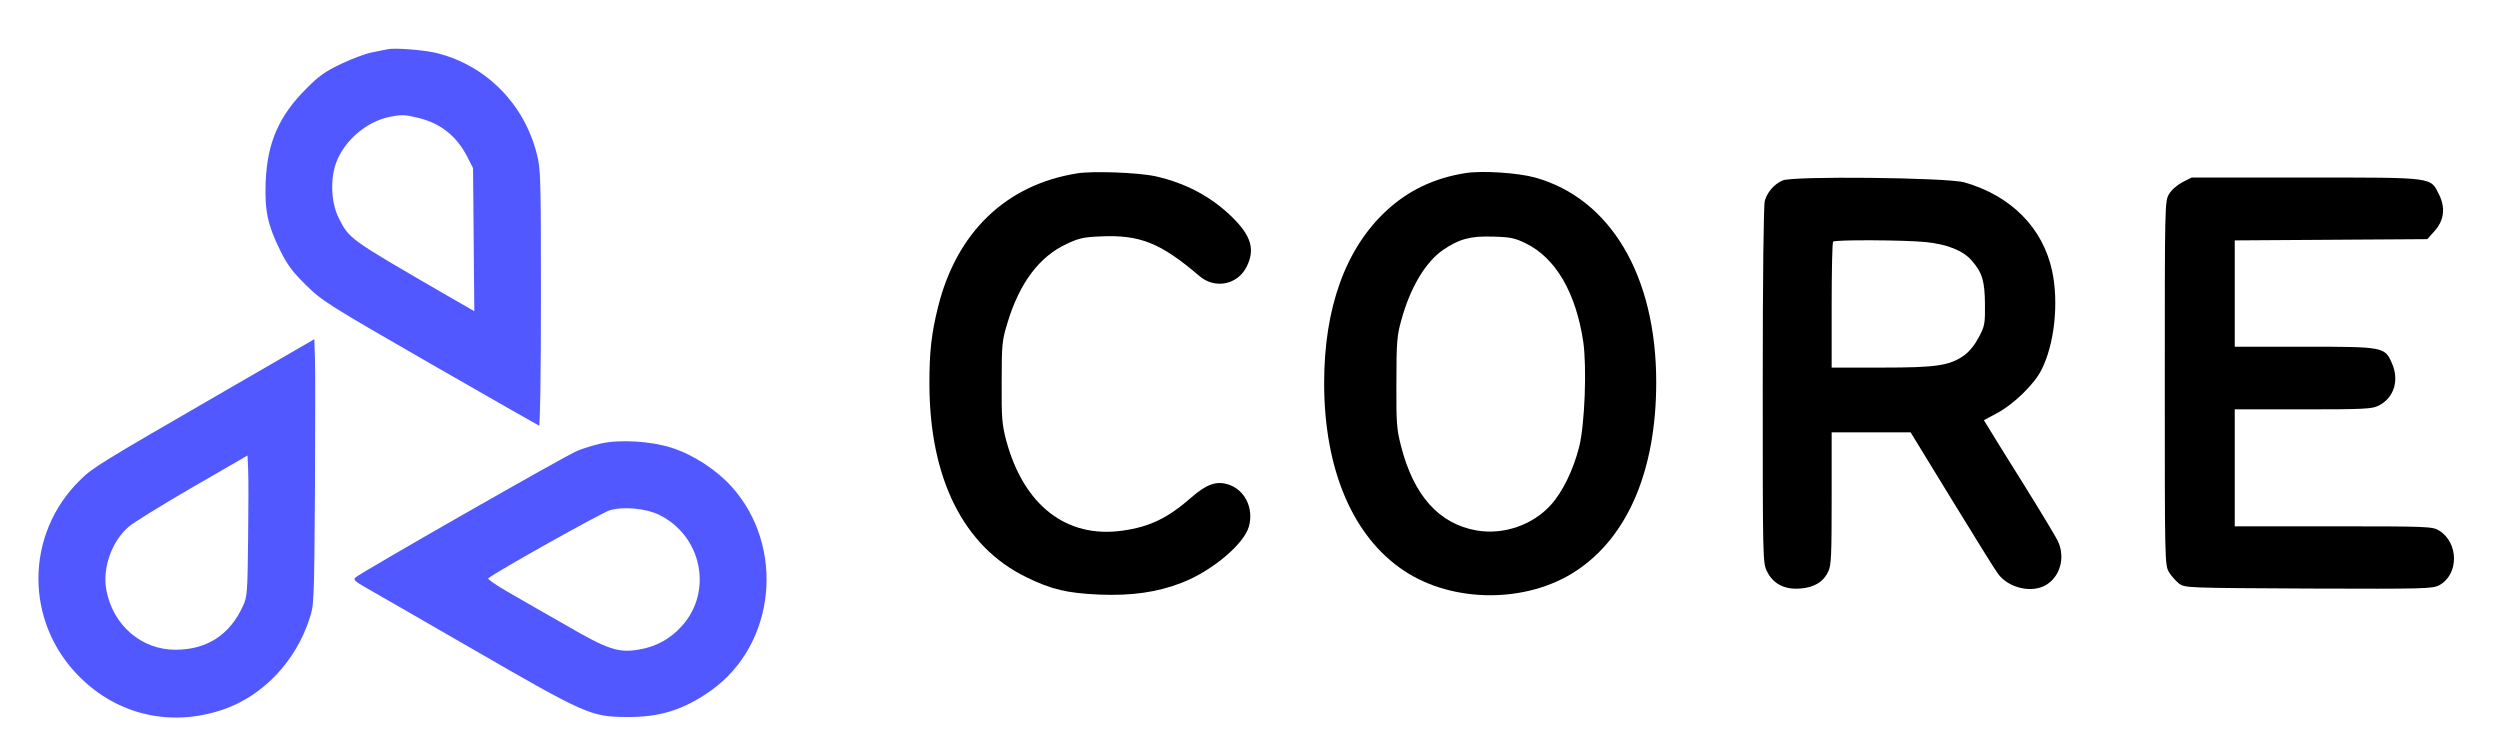 <?xml version="1.0" standalone="no"?>
<!DOCTYPE svg PUBLIC "-//W3C//DTD SVG 20010904//EN"
 "http://www.w3.org/TR/2001/REC-SVG-20010904/DTD/svg10.dtd">
<svg version="1.0" xmlns="http://www.w3.org/2000/svg"
 width="1197pt" height="362pt" viewBox="0 0 1197 362"
 preserveAspectRatio="xMidYMid meet">

<g transform="translate(0,362) scale(0.1,-0.1)"
fill="#5158FF" stroke="none">
<path d="M1855 3384 c-11 -2 -45 -9 -75 -15 -30 -6 -97 -31 -147 -55 -74 -35
-108 -59 -165 -117 -133 -132 -188 -260 -196 -447 -5 -139 9 -206 70 -330 33
-67 58 -101 123 -165 77 -76 104 -93 594 -375 282 -162 517 -296 522 -298 5
-2 9 234 9 611 0 579 -1 618 -20 691 -61 239 -241 421 -475 481 -62 16 -205
27 -240 19z m146 -328 c107 -25 185 -87 236 -186 l28 -55 3 -342 3 -343 -158
91 c-440 255 -440 255 -490 353 -38 73 -43 189 -13 268 39 105 145 196 254
218 60 12 75 11 137 -4z"/>
<path d="M1085 1753 c-607 -351 -639 -370 -701 -431 -265 -259 -267 -679 -4
-942 185 -185 441 -243 692 -156 188 66 343 229 409 431 23 69 23 77 27 615 1
300 2 586 0 635 l-3 91 -420 -243z m103 -713 c-3 -258 -4 -278 -25 -322 -63
-138 -172 -208 -321 -209 -164 -1 -302 117 -333 287 -19 104 26 232 106 301
22 20 159 104 305 189 l265 153 3 -62 c2 -34 2 -186 0 -337z"/>
<path d="M2875 1496 c-33 -8 -84 -23 -112 -35 -51 -20 -1035 -582 -1061 -606
-11 -10 -3 -18 40 -43 29 -16 264 -152 523 -301 538 -311 565 -323 735 -324
159 -2 275 35 406 128 309 221 355 689 96 976 -74 81 -183 152 -286 185 -99
32 -249 41 -341 20z m281 -341 c204 -100 259 -366 109 -532 -53 -60 -121 -98
-200 -112 -102 -19 -152 -3 -358 117 -100 57 -226 129 -279 160 -54 31 -94 59
-90 63 26 25 546 316 582 326 67 19 172 9 236 -22z"/>
</g>

<g transform="translate(0,362) scale(0.1,-0.1)"
fill="#000000" stroke="none">
<path d="M7015 2791 c-149 -24 -272 -83 -376 -179 -196 -181 -299 -465 -299
-826 0 -413 137 -736 383 -899 235 -156 589 -156 824 0 248 164 383 483 383
903 0 510 -219 879 -580 980 -84 23 -255 34 -335 21z m290 -336 c144 -70 241
-237 276 -474 17 -123 7 -393 -20 -501 -28 -110 -79 -215 -135 -277 -87 -97
-227 -145 -355 -123 -181 31 -303 168 -363 405 -21 81 -23 112 -22 305 0 189
3 225 23 295 42 156 116 280 200 338 77 53 133 68 241 64 82 -2 104 -7 155
-32z"/>
<path d="M5158 2790 c-341 -54 -578 -282 -667 -641 -31 -126 -41 -210 -41
-364 0 -455 163 -782 463 -928 122 -60 196 -77 352 -84 154 -6 275 11 394 57
144 56 298 185 321 270 24 88 -21 177 -101 201 -56 17 -103 0 -175 -63 -113
-99 -200 -141 -331 -159 -267 -37 -471 121 -555 431 -20 76 -23 106 -22 280 0
183 2 200 28 285 58 191 152 316 283 377 57 27 82 33 161 36 190 9 289 -31
474 -189 75 -65 185 -43 228 46 40 82 20 146 -70 235 -101 99 -224 164 -368
196 -83 18 -298 26 -374 14z"/>
<path d="M8535 2756 c-41 -18 -73 -56 -85 -97 -6 -21 -10 -361 -10 -883 0
-829 0 -851 20 -891 29 -60 84 -89 159 -83 67 5 111 31 135 82 14 29 16 79 16
350 l0 316 189 0 189 0 197 -322 c109 -178 208 -338 222 -356 51 -68 162 -94
231 -52 65 40 90 127 58 203 -7 18 -82 142 -166 277 -84 135 -162 259 -172
277 l-19 31 63 34 c79 42 177 137 212 206 63 123 84 321 52 473 -44 208 -197
362 -421 426 -83 23 -822 31 -870 9z m686 -295 c104 -11 178 -41 219 -88 51
-58 63 -98 64 -209 1 -93 -1 -105 -29 -158 -19 -36 -45 -69 -70 -87 -70 -50
-133 -59 -397 -59 l-238 0 0 298 c0 164 3 302 7 305 10 10 344 8 444 -2z"/>
<path d="M10450 2748 c-26 -14 -53 -37 -65 -58 -20 -34 -20 -50 -20 -905 0
-852 0 -871 20 -904 11 -19 33 -43 48 -55 28 -21 36 -21 620 -24 559 -2 594
-1 626 16 95 51 94 204 -1 262 -32 19 -52 20 -505 20 l-473 0 0 280 0 280 328
0 c292 0 331 2 361 18 74 37 100 122 63 204 -34 77 -39 78 -421 78 l-331 0 0
255 0 254 461 3 461 3 33 37 c47 51 55 111 24 175 -43 86 -16 83 -639 83
l-546 0 -44 -22z"/>
</g>
</svg>
